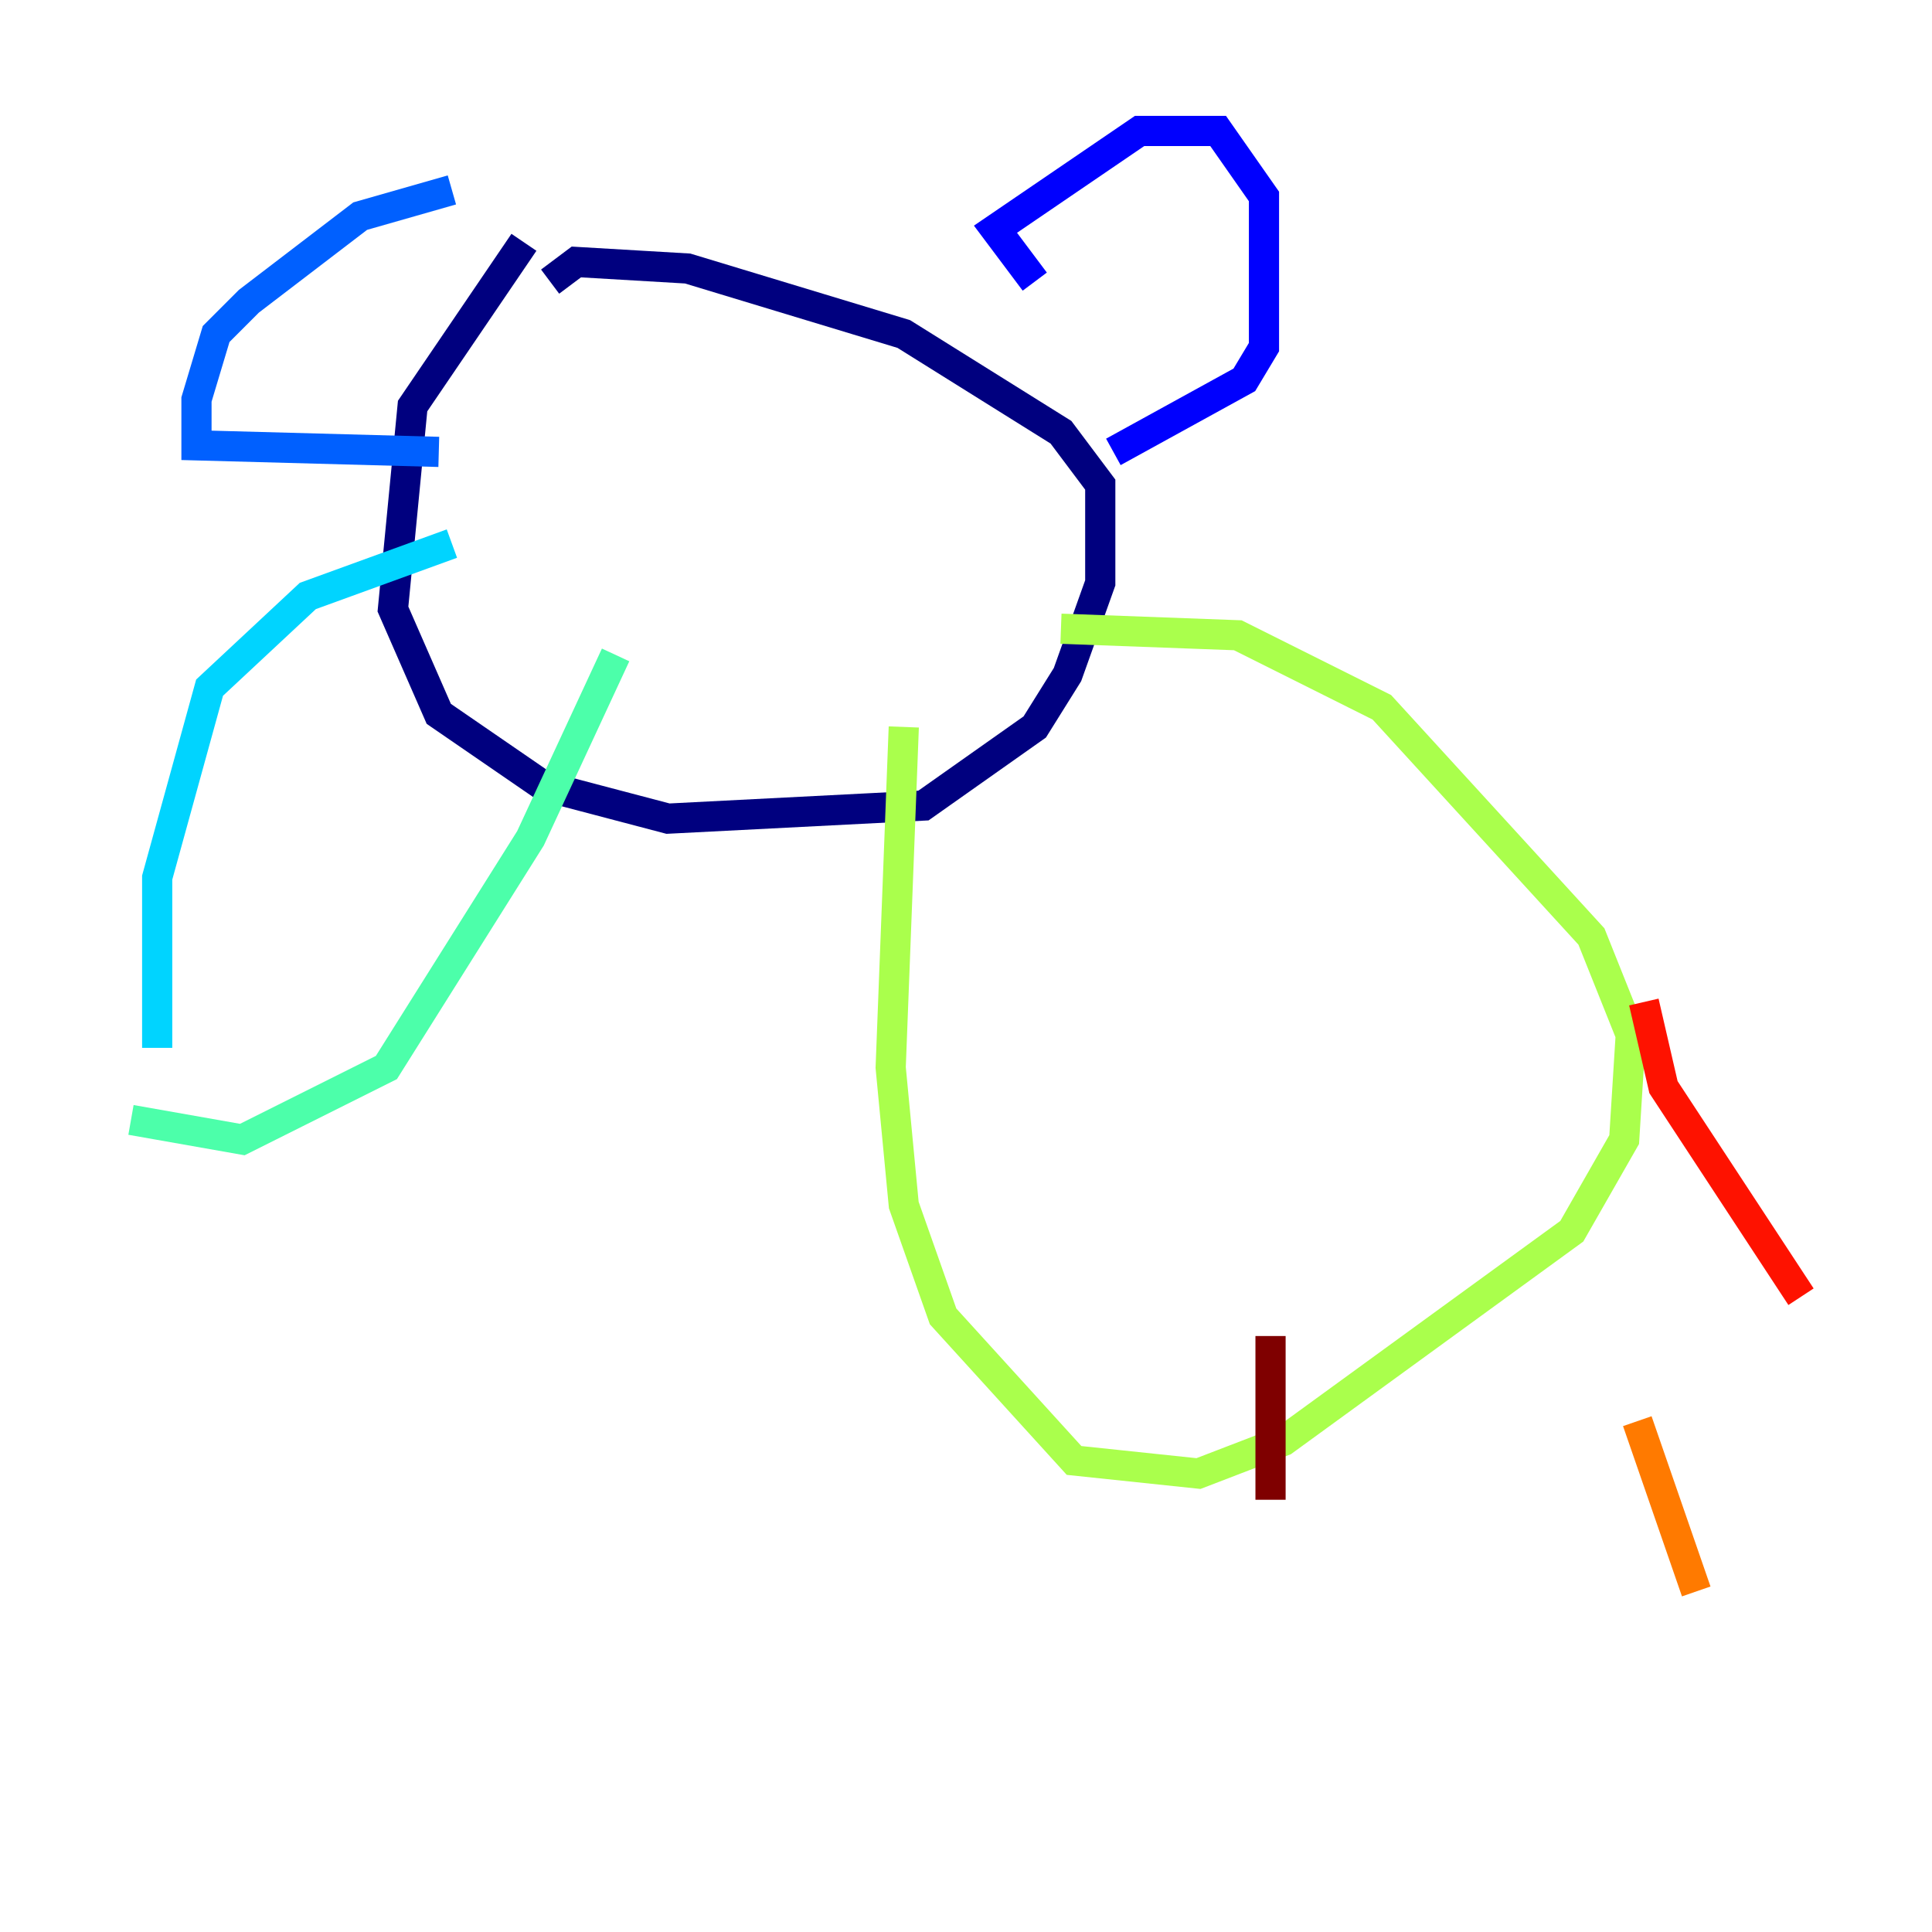 <?xml version="1.0" encoding="utf-8" ?>
<svg baseProfile="tiny" height="128" version="1.2" viewBox="0,0,128,128" width="128" xmlns="http://www.w3.org/2000/svg" xmlns:ev="http://www.w3.org/2001/xml-events" xmlns:xlink="http://www.w3.org/1999/xlink"><defs /><polyline fill="none" points="34.712,16.054 27.336,26.902 26.034,40.352 29.071,47.295 36.014,52.068 44.258,54.237 61.18,53.37 68.556,48.163 70.725,44.691 72.895,38.617 72.895,32.108 70.291,28.637 59.878,22.129 45.559,17.79 38.183,17.356 36.447,18.658" stroke="#00007f" stroke-width="2" /><polyline fill="none" points="68.556,18.658 65.953,15.186 75.498,8.678 80.705,8.678 83.742,13.017 83.742,22.997 82.441,25.166 73.763,29.939" stroke="#0000fe" stroke-width="2" /><polyline fill="none" points="29.939,12.583 23.864,14.319 16.488,19.959 14.319,22.129 13.017,26.468 13.017,29.505 29.071,29.939" stroke="#0060ff" stroke-width="2" /><polyline fill="none" points="29.939,36.014 20.393,39.485 13.885,45.559 10.414,58.142 10.414,69.424" stroke="#00d4ff" stroke-width="2" /><polyline fill="none" points="40.786,43.39 35.146,55.539 25.6,70.725 16.054,75.498 8.678,74.197" stroke="#4cffaa" stroke-width="2" /><polyline fill="none" points="59.878,48.163 59.01,70.725 59.878,79.837 62.481,87.214 71.159,96.759 79.403,97.627 85.044,95.458 104.136,81.573 107.607,75.498 108.041,68.556 105.437,62.047 91.552,46.861 82.007,42.088 70.291,41.654" stroke="#aaff4c" stroke-width="2" /><polyline fill="none" points="112.38,79.837 112.38,79.837" stroke="#ffe500" stroke-width="2" /><polyline fill="none" points="108.475,94.156 112.38,105.437" stroke="#ff7a00" stroke-width="2" /><polyline fill="none" points="108.909,66.386 110.21,72.027 119.322,85.912" stroke="#fe1200" stroke-width="2" /><polyline fill="none" points="84.176,88.515 84.176,99.363" stroke="#7f0000" stroke-width="2" /></svg>